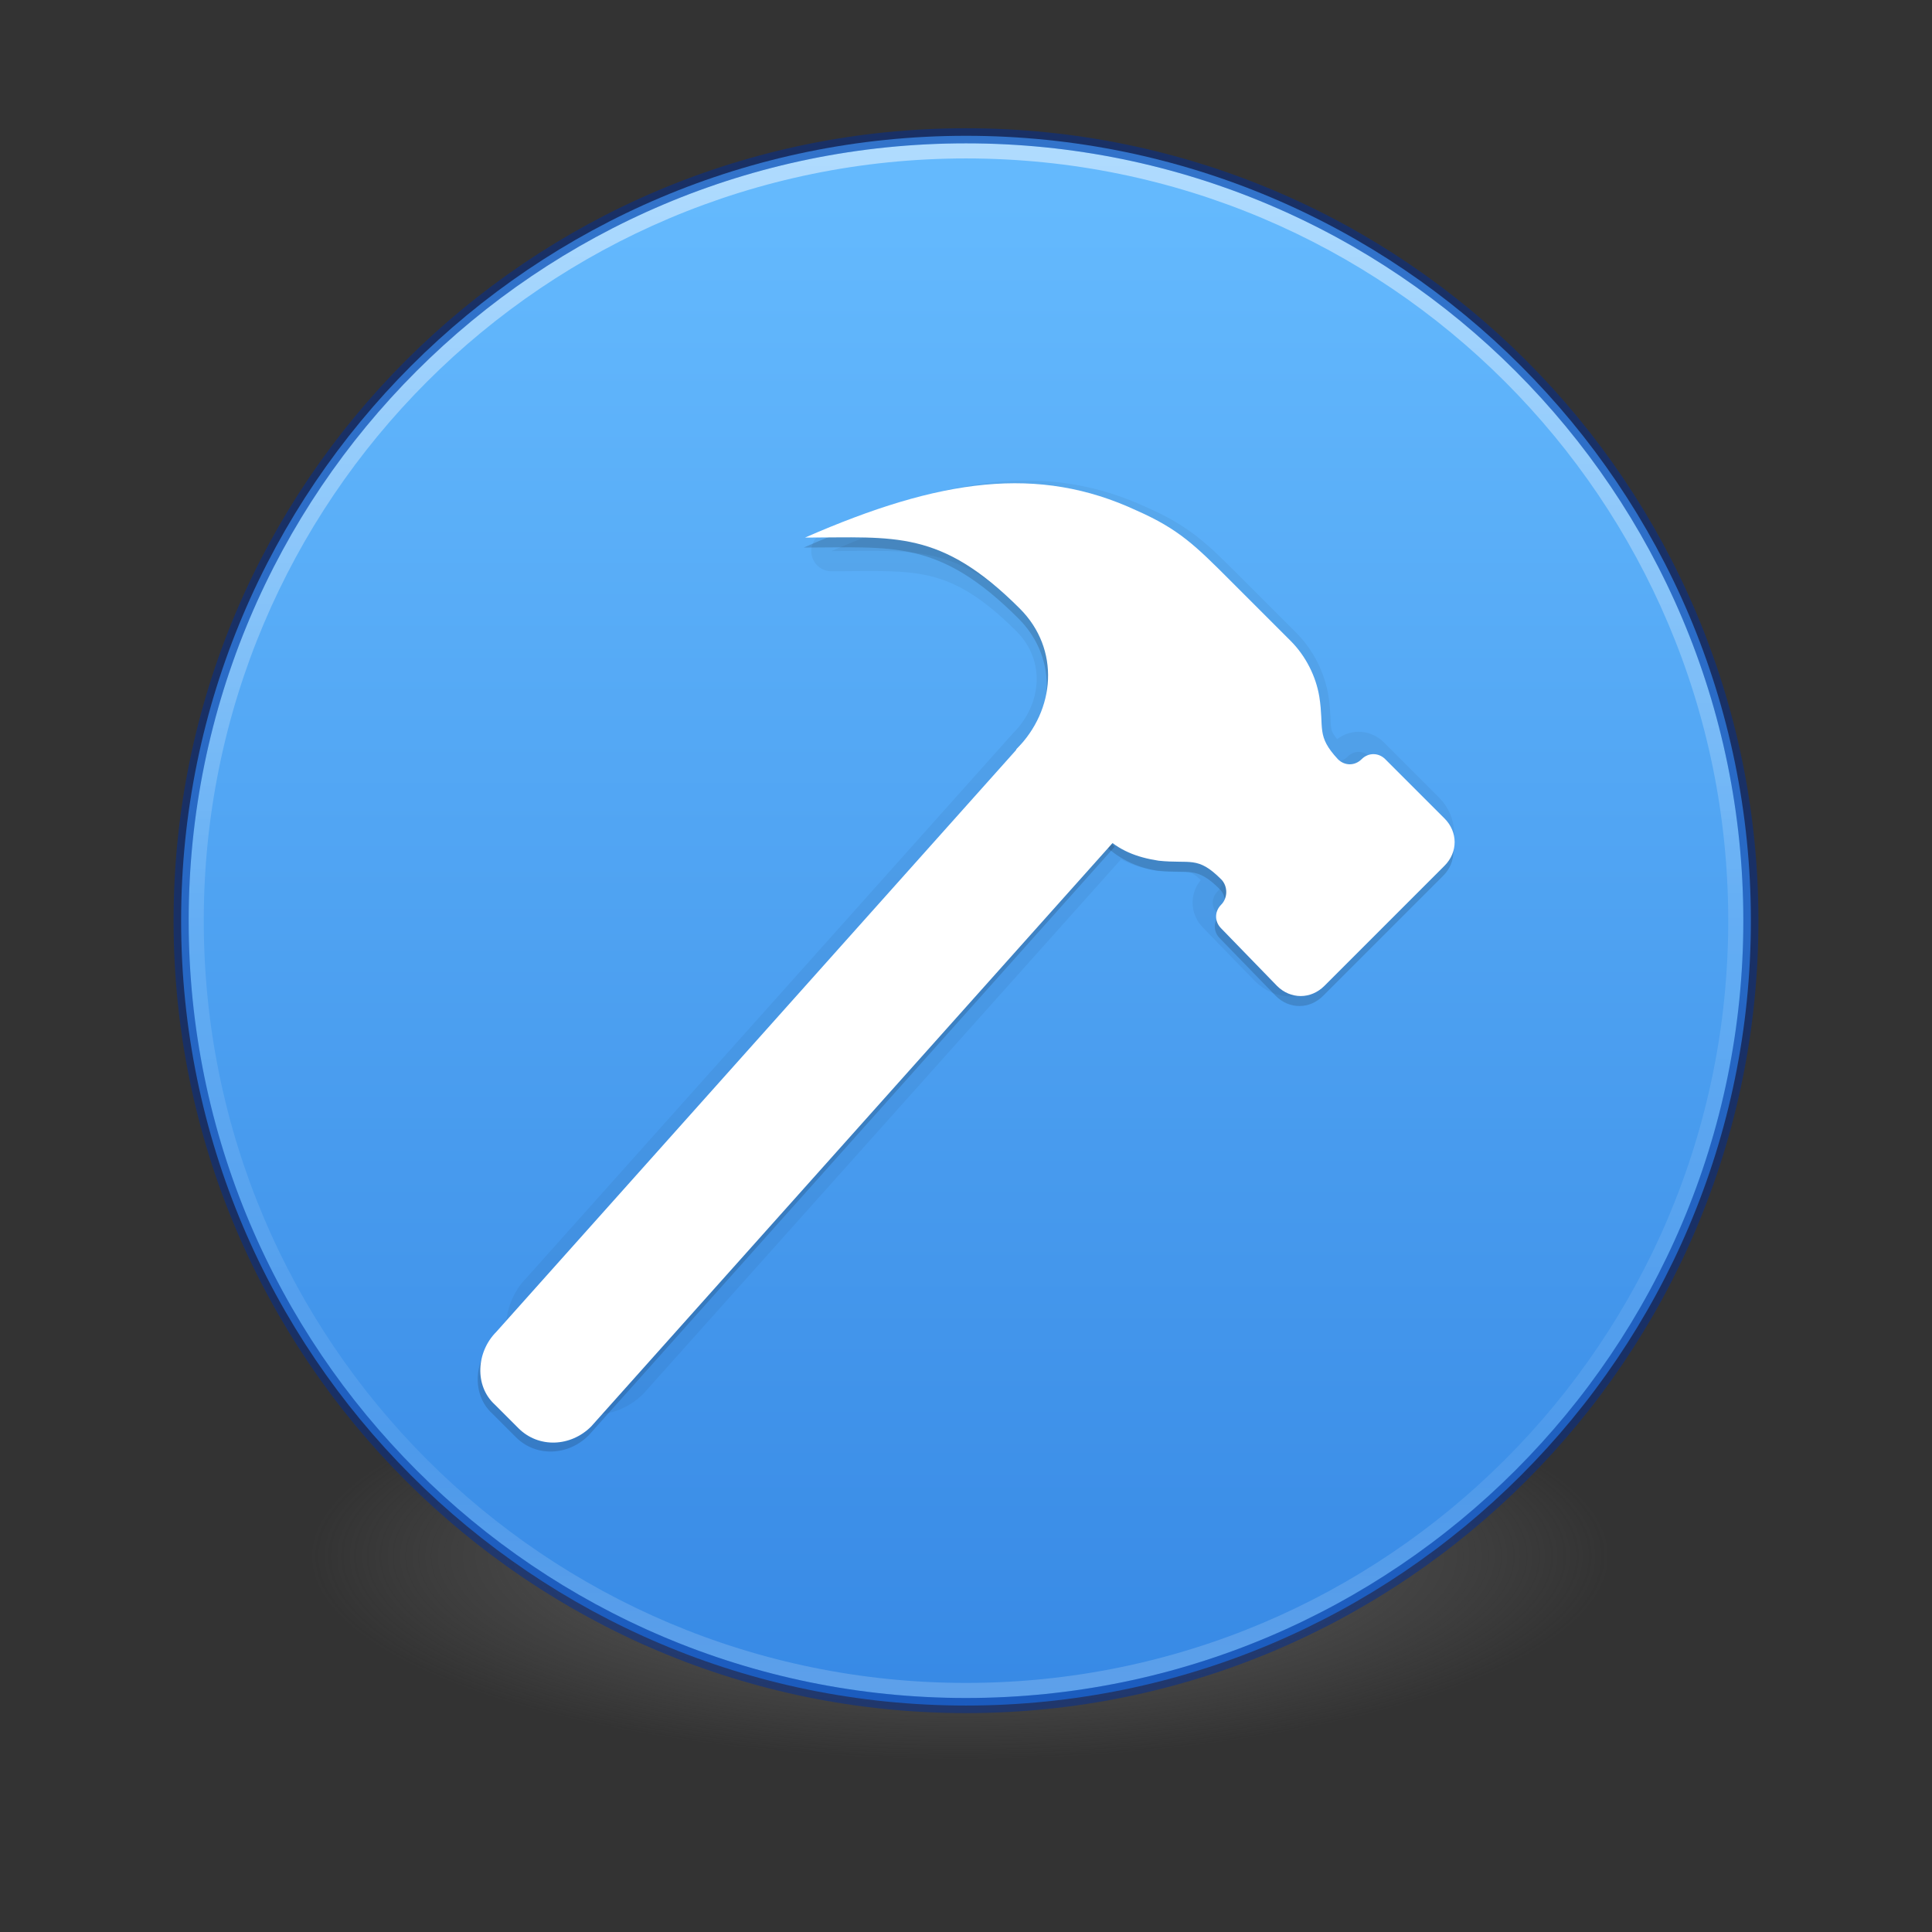 <?xml version="1.0" encoding="UTF-8" standalone="no"?>
<svg
   xmlns:dc="http://purl.org/dc/elements/1.1/"
   xmlns:cc="http://creativecommons.org/ns#"
   xmlns:rdf="http://www.w3.org/1999/02/22-rdf-syntax-ns#"
   xmlns:svg="http://www.w3.org/2000/svg"
   xmlns="http://www.w3.org/2000/svg"
   xmlns:xlink="http://www.w3.org/1999/xlink"
   xmlns:sodipodi="http://sodipodi.sourceforge.net/DTD/sodipodi-0.dtd"
   xmlns:inkscape="http://www.inkscape.org/namespaces/inkscape"
   version="1.1"
   width="128"
   height="128"
   id="svg3767"
   inkscape:version="0.91 r13725"
   sodipodi:docname="com.github.alainm23.planner.svg">
  <rect width="100%" height="100%" fill="#333333" stroke="none"/>
  <sodipodi:namedview
     pagecolor="#ffffff"
     bordercolor="#666666"
     borderopacity="1"
     objecttolerance="10"
     gridtolerance="10"
     guidetolerance="10"
     inkscape:pageopacity="0"
     inkscape:pageshadow="2"
     inkscape:window-width="1366"
     inkscape:window-height="705"
     id="namedview50"
     showgrid="false"
     inkscape:zoom="4.15625"
     inkscape:cx="26.225564"
     inkscape:cy="64"
     inkscape:window-x="0"
     inkscape:window-y="30"
     inkscape:window-maximized="1"
     inkscape:current-layer="svg3767" />
  <defs
     id="defs3769">
    <linearGradient
       id="linearGradient4011">
      <stop
         id="stop4013"
         style="stop-color:#ffffff;stop-opacity:1"
         offset="0" />
      <stop
         id="stop4015"
         style="stop-color:#ffffff;stop-opacity:0.235"
         offset="0.508" />
      <stop
         id="stop4017"
         style="stop-color:#ffffff;stop-opacity:0.157"
         offset="0.835" />
      <stop
         id="stop4019"
         style="stop-color:#ffffff;stop-opacity:0.392"
         offset="1" />
    </linearGradient>
    <radialGradient
       xlink:href="#linearGradient3820-7-2-8-6"
       id="radialGradient3163"
       gradientUnits="userSpaceOnUse"
       gradientTransform="matrix(0.687,0,0,0.215,-4.522,63.07)"
       cx="99.157"
       cy="186.171"
       fx="99.157"
       fy="186.171"
       r="62.769" />
    <linearGradient
       id="linearGradient3820-7-2-8-6">
      <stop
         id="stop3822-2-6-5-0"
         style="stop-color:#3d3d3d;stop-opacity:1"
         offset="0" />
      <stop
         id="stop3864-8-7-4-1"
         style="stop-color:#686868;stop-opacity:0.498"
         offset="0.5" />
      <stop
         id="stop3824-1-2-6-7"
         style="stop-color:#686868;stop-opacity:0"
         offset="1" />
    </linearGradient>
    <linearGradient
       gradientTransform="matrix(2.757,0,0,2.757,-133.752,-8.907)"
       gradientUnits="userSpaceOnUse"
       xlink:href="#linearGradient4011"
       id="linearGradient12398-3"
       y2="44.341"
       x2="71.204"
       y1="6.238"
       x1="71.204" />
    <linearGradient
       gradientTransform="matrix(3.986,0,0,2.98,-8061.966,-9547.022)"
       gradientUnits="userSpaceOnUse"
       xlink:href="#linearGradient947-2"
       id="linearGradient11527-6-5"
       y2="3241.997"
       x2="2035.165"
       y1="3208.074"
       x1="2035.165" />
    <linearGradient
       id="linearGradient947-2">
      <stop
         id="stop943-7"
         style="stop-color:#64baff;stop-opacity:1"
         offset="0" />
      <stop
         id="stop945-0"
         style="stop-color:#3689e6;stop-opacity:1"
         offset="1" />
    </linearGradient>
    <radialGradient
       cx="66.127"
       cy="48.768"
       r="31"
       fx="66.127"
       fy="48.768"
       id="radialGradient3381"
       xlink:href="#linearGradient3242-7-3-8-0-4-58-06"
       gradientUnits="userSpaceOnUse"
       gradientTransform="matrix(0,2.424,-2.639,0,226.369,-84.888)" />
    <linearGradient
       id="linearGradient3242-7-3-8-0-4-58-06">
      <stop
         id="stop3244-5-8-5-6-4-3-8"
         style="stop-color:#cdf87e;stop-opacity:1"
         offset="0" />
      <stop
         id="stop3246-9-5-1-5-3-0-7"
         style="stop-color:#a2e34f;stop-opacity:1"
         offset="0.262" />
      <stop
         id="stop3248-7-2-0-7-5-35-9"
         style="stop-color:#68b723;stop-opacity:1"
         offset="0.661" />
      <stop
         id="stop3250-8-2-8-5-6-40-4"
         style="stop-color:#1d7e0d;stop-opacity:1"
         offset="1" />
    </linearGradient>
    <linearGradient
       x1="24.139"
       y1="9.176"
       x2="24.139"
       y2="37.13"
       id="linearGradient3030"
       xlink:href="#linearGradient4361"
       gradientUnits="userSpaceOnUse"
       gradientTransform="matrix(2.113,0,0,1.646,50.724,61.9)" />
    <linearGradient
       id="linearGradient4361">
      <stop
         id="stop4363"
         style="stop-color:#ffffff;stop-opacity:1"
         offset="0" />
      <stop
         id="stop4365"
         style="stop-color:#ffffff;stop-opacity:0.235"
         offset="0" />
      <stop
         id="stop4367"
         style="stop-color:#ffffff;stop-opacity:0.157"
         offset="1" />
      <stop
         id="stop4369"
         style="stop-color:#ffffff;stop-opacity:0.392"
         offset="1" />
    </linearGradient>
    <linearGradient
       x1="24.139"
       y1="19.795"
       x2="24.139"
       y2="26.485"
       id="linearGradient3030-1"
       xlink:href="#linearGradient4351"
       gradientUnits="userSpaceOnUse"
       gradientTransform="matrix(1.659,0,0,2.093,60.832,51.572)" />
    <linearGradient
       id="linearGradient4351">
      <stop
         id="stop4353"
         style="stop-color:#ffffff;stop-opacity:1"
         offset="0" />
      <stop
         id="stop4355"
         style="stop-color:#ffffff;stop-opacity:0.235"
         offset="0" />
      <stop
         id="stop4357"
         style="stop-color:#ffffff;stop-opacity:0.157"
         offset="1" />
      <stop
         id="stop4359"
         style="stop-color:#ffffff;stop-opacity:0.392"
         offset="1" />
    </linearGradient>
    <linearGradient
       x1="24"
       y1="5"
       x2="24"
       y2="43"
       id="linearGradient4136"
       xlink:href="#linearGradient3924"
       gradientUnits="userSpaceOnUse"
       gradientTransform="matrix(1.042,0,0,1.042,-90.641,-28.68)" />
    <linearGradient
       id="linearGradient3924">
      <stop
         id="stop3926"
         style="stop-color:#ffffff;stop-opacity:1"
         offset="0" />
      <stop
         id="stop3928"
         style="stop-color:#ffffff;stop-opacity:0.235"
         offset="0.063" />
      <stop
         id="stop3930"
         style="stop-color:#ffffff;stop-opacity:0.157"
         offset="0.951" />
      <stop
         id="stop3932"
         style="stop-color:#ffffff;stop-opacity:0.392"
         offset="1" />
    </linearGradient>
    <radialGradient
       cx="4.993"
       cy="43.5"
       r="2.5"
       fx="4.993"
       fy="43.5"
       id="radialGradient4093"
       xlink:href="#linearGradient3688-166-749-5"
       gradientUnits="userSpaceOnUse"
       gradientTransform="matrix(2.004,0,0,1.4,27.988,-17.4)" />
    <linearGradient
       id="linearGradient3688-166-749-5">
      <stop
         id="stop2883-0"
         style="stop-color:#181818;stop-opacity:1"
         offset="0" />
      <stop
         id="stop2885-5"
         style="stop-color:#181818;stop-opacity:0"
         offset="1" />
    </linearGradient>
    <radialGradient
       cx="4.993"
       cy="43.5"
       r="2.5"
       fx="4.993"
       fy="43.5"
       id="radialGradient4095"
       xlink:href="#linearGradient3688-166-749-5"
       gradientUnits="userSpaceOnUse"
       gradientTransform="matrix(2.004,0,0,1.4,-20.012,-104.4)" />
    <linearGradient
       x1="25.058"
       y1="47.028"
       x2="25.058"
       y2="39.999"
       id="linearGradient4097"
       xlink:href="#linearGradient3702-501-757-0"
       gradientUnits="userSpaceOnUse" />
    <linearGradient
       id="linearGradient3702-501-757-0">
      <stop
         id="stop2895-0"
         style="stop-color:#181818;stop-opacity:0"
         offset="0" />
      <stop
         id="stop2897-2"
         style="stop-color:#181818;stop-opacity:1"
         offset="0.5" />
      <stop
         id="stop2899-6"
         style="stop-color:#181818;stop-opacity:0"
         offset="1" />
    </linearGradient>
    <linearGradient
       id="linearGradient3811">
      <stop
         id="stop3813"
         style="stop-color:#000000;stop-opacity:1"
         offset="0" />
      <stop
         id="stop3815"
         style="stop-color:#000000;stop-opacity:0"
         offset="1" />
    </linearGradient>
    <radialGradient
       cx="-4.029"
       cy="93.468"
       r="35.338"
       fx="-4.029"
       fy="93.468"
       id="radialGradient6276"
       xlink:href="#linearGradient3811"
       gradientUnits="userSpaceOnUse"
       gradientTransform="matrix(0.594,0,0,0.065,-63.233,9.747)" />
    <radialGradient
       gradientTransform="matrix(0,5.968,-11.758,0,52.337,-82.787)"
       gradientUnits="userSpaceOnUse"
       xlink:href="#linearGradient2867-449-88-871-390-598-476-591-434-148-57-177-3-8"
       id="radialGradient5521-1"
       fy="9.957"
       fx="7.32"
       r="12.672"
       cy="9.957"
       cx="7.85" />
    <linearGradient
       id="linearGradient2867-449-88-871-390-598-476-591-434-148-57-177-3-8">
      <stop
         id="stop3750-8-9"
         style="stop-color:#90dbec;stop-opacity:1"
         offset="0" />
      <stop
         id="stop3752-3-2"
         style="stop-color:#42baea;stop-opacity:1"
         offset="0.262" />
      <stop
         id="stop3754-7-2"
         style="stop-color:#3689e6;stop-opacity:1"
         offset="0.705" />
      <stop
         id="stop3756-9-3"
         style="stop-color:#2b63a0;stop-opacity:1"
         offset="1" />
    </linearGradient>
  </defs>
  <path
     style="fill:url(#radialGradient3163);fill-opacity:1;stroke:none"
     id="path3818-0-5-0"
     d="m 106.712,103.026 a 43.119,13.471 0 1 1 -86.237,0 43.119,13.471 0 1 1 86.237,0 z"
     inkscape:connector-curvature="0" />
  <path
     d="M 64,8.997 C 35.308,8.997 12,32.305 12,60.997 12,89.689 35.308,112.997 64,112.997 92.692,112.997 116,89.689 116,60.997 116,32.305 92.692,8.997 64,8.997 Z"
     id="path2555-7-8-5-0-9"
     style="color:#000000;display:inline;overflow:visible;visibility:visible;opacity:0.99;fill:url(#linearGradient11527-6-5);fill-opacity:1;fill-rule:nonzero;stroke:none;stroke-width:1;marker:none;enable-background:accumulate"
     inkscape:connector-curvature="0" />
  <path
     d="m 115,60.995 c 0,28.167 -22.835,51.002 -50.999,51.002 -28.167,0 -51.001,-22.835 -51.001,-51.002 0,-28.166 22.834,-50.998 51.001,-50.998 C 92.165,9.997 115,32.829 115,60.995 Z"
     id="path8655-6-0-9-5-0"
     style="color:#000000;display:inline;overflow:visible;visibility:visible;opacity:0.5;fill:none;stroke:url(#linearGradient12398-3);stroke-width:1;stroke-linecap:round;stroke-linejoin:round;stroke-miterlimit:4;stroke-dasharray:none;stroke-dashoffset:0;stroke-opacity:1;marker:none;enable-background:accumulate"
     inkscape:connector-curvature="0" />
  <path
     d="M 64,8.997 C 35.308,8.997 12,32.305 12,60.997 12,89.689 35.308,112.997 64,112.997 92.692,112.997 116,89.689 116,60.997 116,32.305 92.692,8.997 64,8.997 Z"
     id="path2555-4"
     style="color:#000000;clip-rule:nonzero;display:inline;overflow:visible;visibility:visible;opacity:0.5;isolation:auto;mix-blend-mode:normal;color-interpolation:sRGB;color-interpolation-filters:linearRGB;solid-color:#000000;solid-opacity:1;fill:none;fill-opacity:1;fill-rule:nonzero;stroke:#002e99;stroke-width:1;stroke-linecap:round;stroke-linejoin:round;stroke-miterlimit:4;stroke-dasharray:none;stroke-dashoffset:0;stroke-opacity:1;marker:none;color-rendering:auto;image-rendering:auto;shape-rendering:auto;text-rendering:auto;enable-background:accumulate"
     inkscape:connector-curvature="0" />
  <g
     transform="matrix(1.063,0,0,1.063,-3.88,-7.724)"
     id="g3375">
    <path
       sodipodi:nodetypes="csccssccsssssccsscccccccscc"
       id="path15-0"
       d="m 67.693,53.839 c 2.249,-2.249 2.543,-5.77 0.196,-8.117 -4.597,-4.597 -7.237,-4.108 -12.42,-4.108 7.824,-3.423 13.496,-4.205 19.169,-1.565 2.445,1.076 3.423,2.054 5.379,4.01 l 3.521,3.521 c 0.88,0.88 1.467,2.054 1.663,3.227 0.293,1.858 -0.196,2.249 1.076,3.619 0.391,0.391 0.978,0.391 1.369,0 0.391,-0.391 0.978,-0.391 1.369,0 l 3.423,3.423 c 0.782,0.782 0.782,1.956 0,2.738 l -6.944,6.944 c -0.782,0.782 -1.956,0.782 -2.738,0 l -3.227,-3.325 c -0.391,-0.391 -0.391,-0.978 0,-1.369 0.391,-0.391 0.391,-1.076 0,-1.467 -1.369,-1.369 -1.76,-0.88 -3.619,-1.076 -1.271,-0.196 -2.313,-0.737 -3.193,-1.617 m -5.022,-4.838 5.298,5.109 -5.298,-5.109 -30.318,33.937 c -1.174,1.174 -1.271,3.13 -0.098,4.205 l 1.369,1.369 c 1.174,1.174 3.032,1.076 4.205,-0.098 l 30.416,-34.034"
       style="opacity:0.05;fill-opacity:1;stroke:#000000;stroke-width:2.514;stroke-linecap:round;stroke-linejoin:round;stroke-miterlimit:4;stroke-dasharray:none;stroke-opacity:1"
       inkscape:connector-curvature="0" />
    <path
       sodipodi:nodetypes="csccssccsssssccssccc"
       id="path15-2"
       d="m 66.923,54.575 c 2.425,-2.425 2.741,-6.221 0.211,-8.752 -4.956,-4.956 -7.803,-4.429 -13.391,-4.429 8.435,-3.69 14.551,-4.534 20.666,-1.687 2.636,1.16 3.69,2.214 5.799,4.323 l 3.796,3.796 c 0.949,0.949 1.582,2.214 1.792,3.48 0.316,2.003 -0.211,2.425 1.16,3.901 0.422,0.422 1.054,0.422 1.476,0 0.422,-0.422 1.054,-0.422 1.476,0 l 3.69,3.69 c 0.844,0.844 0.844,2.109 0,2.952 l -7.486,7.486 c -0.844,0.844 -2.109,0.844 -2.952,0 l -3.48,-3.585 c -0.422,-0.422 -0.422,-1.054 0,-1.476 0.422,-0.422 0.422,-1.16 0,-1.582 -1.476,-1.476 -1.898,-0.949 -3.901,-1.16 -1.371,-0.211 -2.493,-0.794 -3.442,-1.743 l -5.415,-5.216"
       style="opacity:0.15;fill-opacity:1;stroke-width:1;stroke-miterlimit:4;stroke-dasharray:none"
       inkscape:connector-curvature="0" />
    <path
       sodipodi:nodetypes="csccssccsssssccssccc"
       id="path15"
       d="m 67.004,53.953 c 2.425,-2.425 2.741,-6.221 0.211,-8.752 -4.956,-4.956 -7.803,-4.429 -13.391,-4.429 8.435,-3.69 14.551,-4.534 20.666,-1.687 2.636,1.16 3.69,2.214 5.799,4.323 l 3.796,3.796 c 0.949,0.949 1.582,2.214 1.792,3.48 0.316,2.003 -0.211,2.425 1.16,3.901 0.422,0.422 1.054,0.422 1.476,0 0.422,-0.422 1.054,-0.422 1.476,0 l 3.69,3.69 c 0.844,0.844 0.844,2.109 0,2.952 l -7.486,7.486 c -0.844,0.844 -2.109,0.844 -2.952,0 l -3.48,-3.585 c -0.422,-0.422 -0.422,-1.054 0,-1.476 0.422,-0.422 0.422,-1.16 0,-1.582 -1.476,-1.476 -1.898,-0.949 -3.901,-1.16 -1.371,-0.211 -2.493,-0.646 -3.442,-1.595 l -5.464,-5.216"
       style="opacity:1;fill:#ffffff;fill-opacity:1"
       inkscape:connector-curvature="0" />
    <path
       sodipodi:nodetypes="cccsccc"
       id="path17-7"
       d="M 67.115,54.239 34.428,90.827 c -1.265,1.265 -1.371,3.374 -0.105,4.534 l 1.476,1.476 c 1.265,1.265 3.269,1.16 4.534,-0.105 L 73.125,60.038 Z"
       style="opacity:0.15;fill-opacity:1;stroke-width:1;stroke-miterlimit:4;stroke-dasharray:none"
       inkscape:connector-curvature="0" />
    <path
       sodipodi:nodetypes="cccsccc"
       id="path17"
       d="M 67.275,53.682 34.589,90.269 c -1.265,1.265 -1.371,3.374 -0.105,4.534 l 1.476,1.476 c 1.265,1.265 3.269,1.16 4.534,-0.105 L 73.285,59.481 Z"
       style="opacity:1;fill:#ffffff;fill-opacity:1"
       inkscape:connector-curvature="0" />
  </g>
</svg>
